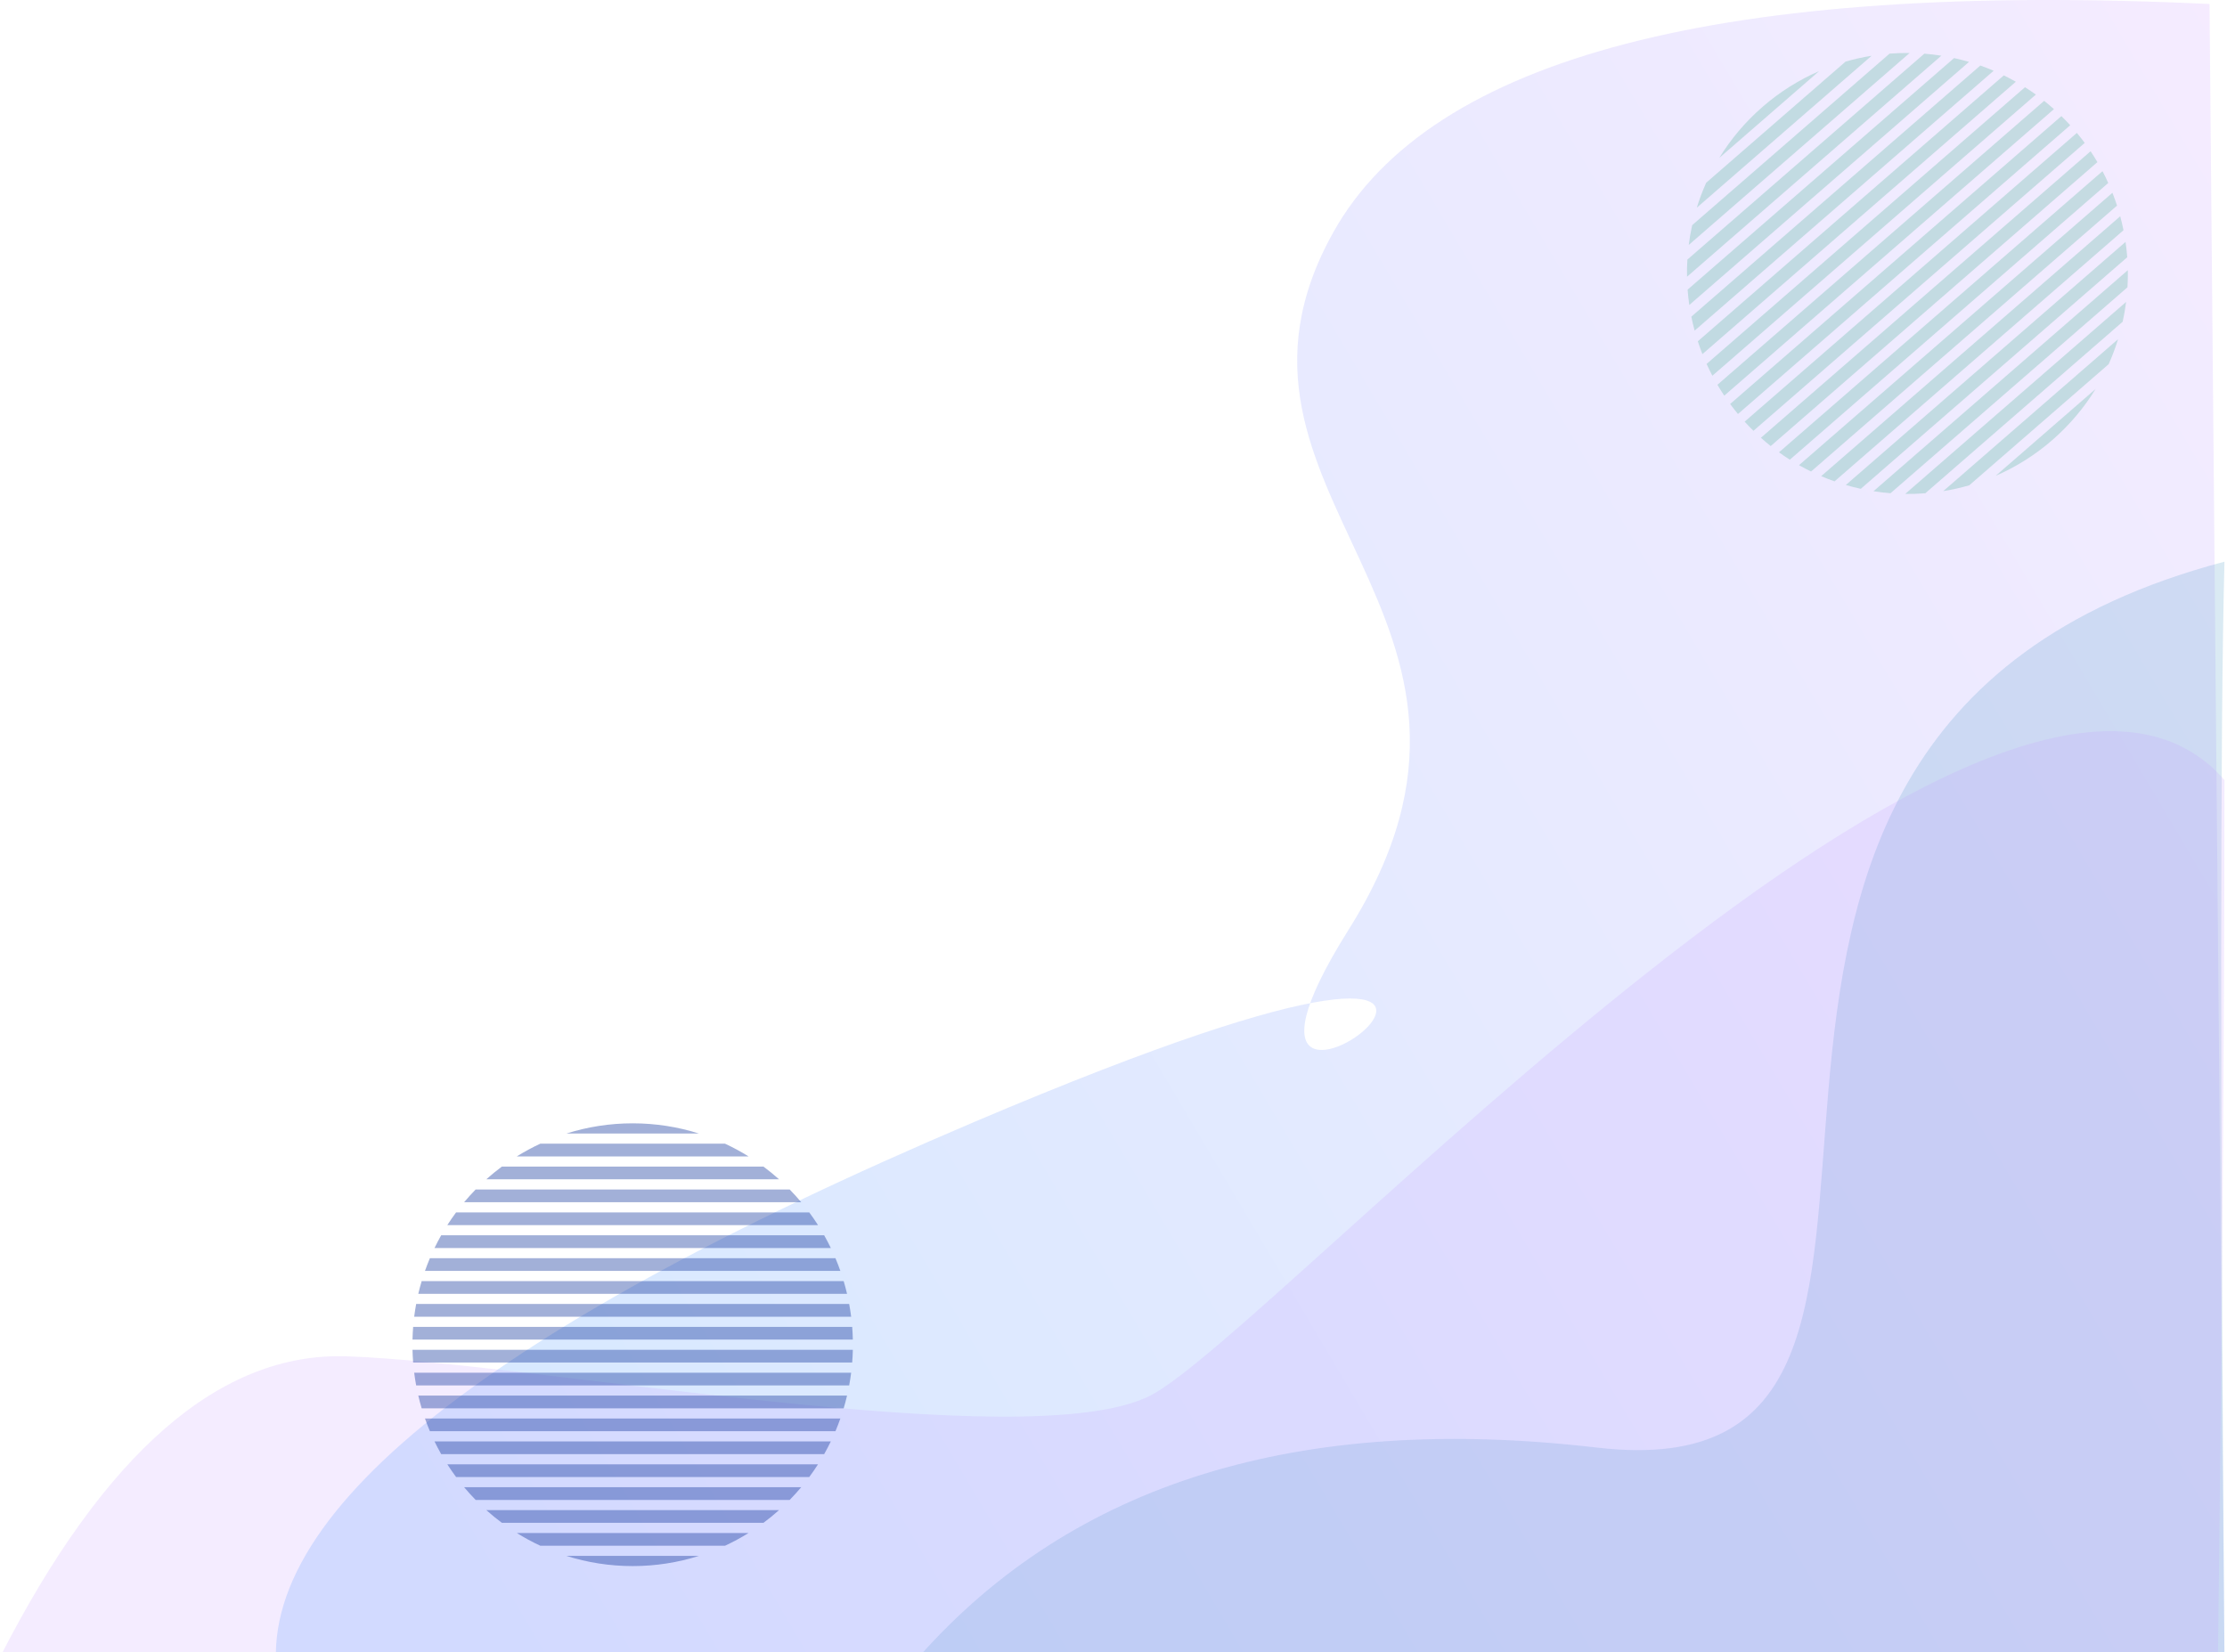 <?xml version="1.0" encoding="UTF-8"?>
<svg width="880px" height="653px" viewBox="0 0 880 653" version="1.1" xmlns="http://www.w3.org/2000/svg" xmlns:xlink="http://www.w3.org/1999/xlink">
    <!-- Generator: Sketch 53 (72520) - https://sketchapp.com -->
    <title>bgright</title>
    <desc>Created with Sketch.</desc>
    <defs>
        <linearGradient x1="151.671%" y1="21.327%" x2="6.859%" y2="94.374%" id="linearGradient-1">
            <stop stop-color="#FEE6FF" offset="0%"></stop>
            <stop stop-color="#C9E2FF" offset="100%"></stop>
        </linearGradient>
    </defs>
    <g id="Page-1" stroke="none" stroke-width="1" fill="none" fill-rule="evenodd">
        <g id="联系我们" transform="translate(-489, -97)">
            <g id="bgright" transform="translate(489, 81.559)">
                <path d="M873.094,17.022 C680.959,7.939 565.553,38.004 526.875,107.218 C468.858,211.039 611.4,258.088 532.877,382.951 C454.354,507.814 683.497,332.028 385.245,458.784 C186.41,543.288 94.913,618.507 110.753,684.441 L879,670.789 L873.094,17.022 Z" id="Path-5" fill-opacity="0.79" fill="url(#linearGradient-1)"></path>
                <path d="M363,670.441 C424.01,601.494 513.343,573.882 631,587.605 C807.484,608.188 615.855,306.966 879,237.441 C877.279,303.71 877.279,448.043 879,670.441 L363,670.441 Z" id="Path-15" fill-opacity="0.21" fill="#4D99C7"></path>
                <path d="M0,670.441 C41.332,589.494 86.998,549.857 136.997,551.529 C211.995,554.038 405.99,591.668 454.489,567.083 C502.988,542.498 792.024,223.915 879,323.75 C879,415.394 878.139,530.958 876.418,670.441 L0,670.441 Z" id="Path-16" fill-opacity="0.18" fill="#C297FF"></path>
                <path d="M666.742,125.53 L840.697,125.53 C840.659,127.213 840.574,128.885 840.442,130.544 L666.997,130.544 C666.866,128.885 666.78,127.213 666.742,125.53 Z M779.874,40.281 L727.565,40.281 C735.82,37.674 744.607,36.269 753.72,36.269 C762.833,36.269 771.619,37.674 779.874,40.281 Z M667.409,134.556 L840.031,134.556 C839.819,136.243 839.559,137.915 839.252,139.571 L668.188,139.571 C667.881,137.915 667.621,136.243 667.409,134.556 Z M717.228,44.292 L790.212,44.292 C793.415,45.779 796.513,47.455 799.492,49.307 L707.948,49.307 C710.926,47.455 714.025,45.779 717.228,44.292 Z M669.03,143.582 L838.41,143.582 C838.013,145.273 837.568,146.945 837.074,148.597 L670.365,148.597 C669.872,146.945 669.426,145.273 669.03,143.582 Z M702.048,53.319 L805.392,53.319 C807.52,54.897 809.575,56.571 811.549,58.333 L695.891,58.333 C697.865,56.571 699.919,54.897 702.048,53.319 Z M671.67,152.609 L835.769,152.609 C835.172,154.305 834.523,155.977 833.825,157.623 L673.614,157.623 C672.917,155.977 672.268,154.305 671.67,152.609 Z M691.688,62.345 L815.752,62.345 C817.332,63.957 818.851,65.63 820.303,67.36 L687.137,67.36 C688.589,65.63 690.107,63.957 691.688,62.345 Z M675.435,161.635 L832.004,161.635 C831.178,163.338 830.299,165.011 829.368,166.65 L678.072,166.65 C677.141,165.011 676.261,163.338 675.435,161.635 Z M683.964,71.371 L823.476,71.371 C824.688,73 825.846,74.673 826.944,76.386 L680.495,76.386 C681.594,74.673 682.751,73 683.964,71.371 Z M680.495,170.661 L826.944,170.661 C825.846,172.375 824.688,174.047 823.476,175.676 L683.964,175.676 C682.751,174.047 681.594,172.375 680.495,170.661 Z M678.072,80.398 L829.368,80.398 C830.299,82.037 831.178,83.709 832.004,85.412 L675.435,85.412 C676.261,83.709 677.141,82.037 678.072,80.398 Z M687.137,179.688 L820.303,179.688 C818.851,181.418 817.332,183.091 815.752,184.702 L691.688,184.702 C690.107,183.091 688.589,181.418 687.137,179.688 Z M673.614,89.424 L833.825,89.424 C834.523,91.07 835.172,92.743 835.769,94.439 L671.67,94.439 C672.268,92.743 672.917,91.07 673.614,89.424 Z M695.891,188.714 L811.549,188.714 C809.575,190.477 807.52,192.15 805.392,193.729 L702.048,193.729 C699.919,192.15 697.865,190.477 695.891,188.714 Z M670.365,98.451 L837.074,98.451 C837.568,100.102 838.013,101.774 838.41,103.465 L669.03,103.465 C669.426,101.774 669.872,100.102 670.365,98.451 Z M707.948,197.74 L799.492,197.74 C796.513,199.592 793.415,201.268 790.212,202.755 L717.228,202.755 C714.025,201.268 710.926,199.592 707.948,197.74 Z M668.188,107.477 L839.252,107.477 C839.559,109.132 839.819,110.805 840.031,112.492 L667.409,112.492 C667.621,110.805 667.881,109.132 668.188,107.477 Z M727.565,206.767 L779.874,206.767 C771.619,209.373 762.833,210.779 753.72,210.779 C744.607,210.779 735.82,209.373 727.565,206.767 Z M666.997,116.503 L840.442,116.503 C840.574,118.162 840.659,119.834 840.697,121.518 L666.742,121.518 C666.78,119.834 666.866,118.162 666.997,116.503 Z" id="Combined-Shape-Copy-2" fill-opacity="0.38" fill="#0C996B" opacity="0.52" transform="translate(753.72, 123.524) rotate(-41) translate(-753.72, -123.524) "></path>
                <path d="M163,548.953 L337,548.953 C336.962,550.641 336.877,552.318 336.745,553.981 L163.255,553.981 C163.123,552.318 163.038,550.641 163,548.953 Z M276.161,463.464 L223.839,463.464 C232.096,460.85 240.884,459.441 250,459.441 C259.116,459.441 267.904,460.85 276.161,463.464 Z M163.666,558.004 L336.334,558.004 C336.121,559.696 335.861,561.373 335.554,563.033 L164.446,563.033 C164.139,561.373 163.879,559.696 163.666,558.004 Z M213.499,467.487 L286.501,467.487 C289.706,468.978 292.805,470.659 295.784,472.516 L204.216,472.516 C207.195,470.659 210.294,468.978 213.499,467.487 Z M165.288,567.056 L334.712,567.056 C334.315,568.752 333.869,570.429 333.376,572.085 L166.624,572.085 C166.131,570.429 165.685,568.752 165.288,567.056 Z M198.315,476.539 L301.685,476.539 C303.814,478.122 305.869,479.8 307.844,481.567 L192.156,481.567 C194.131,479.8 196.186,478.122 198.315,476.539 Z M167.929,576.108 L332.071,576.108 C331.473,577.809 330.824,579.486 330.126,581.136 L169.874,581.136 C169.176,579.486 168.527,577.809 167.929,576.108 Z M187.952,485.59 L312.048,485.59 C313.629,487.207 315.148,488.884 316.601,490.619 L183.399,490.619 C184.852,488.884 186.371,487.207 187.952,485.59 Z M171.695,585.159 L328.305,585.159 C327.479,586.867 326.599,588.544 325.668,590.188 L174.332,590.188 C173.401,588.544 172.521,586.867 171.695,585.159 Z M180.226,494.642 L319.774,494.642 C320.987,496.275 322.144,497.953 323.244,499.671 L176.756,499.671 C177.856,497.953 179.013,496.275 180.226,494.642 Z M176.756,594.211 L323.244,594.211 C322.144,595.93 320.987,597.607 319.774,599.24 L180.226,599.24 C179.013,597.607 177.856,595.93 176.756,594.211 Z M174.332,503.694 L325.668,503.694 C326.599,505.338 327.479,507.015 328.305,508.723 L171.695,508.723 C172.521,507.015 173.401,505.338 174.332,503.694 Z M183.399,603.263 L316.601,603.263 C315.148,604.998 313.629,606.676 312.048,608.292 L187.952,608.292 C186.371,606.676 184.852,604.998 183.399,603.263 Z M169.874,512.746 L330.126,512.746 C330.824,514.396 331.473,516.073 332.071,517.774 L167.929,517.774 C168.527,516.073 169.176,514.396 169.874,512.746 Z M192.156,612.315 L307.844,612.315 C305.869,614.082 303.814,615.76 301.685,617.343 L198.315,617.343 C196.186,615.76 194.131,614.082 192.156,612.315 Z M166.624,521.797 L333.376,521.797 C333.869,523.453 334.315,525.13 334.712,526.826 L165.288,526.826 C165.685,525.13 166.131,523.453 166.624,521.797 Z M204.216,621.366 L295.784,621.366 C292.805,623.223 289.706,624.904 286.501,626.395 L213.499,626.395 C210.294,624.904 207.195,623.223 204.216,621.366 Z M164.446,530.849 L335.554,530.849 C335.861,532.509 336.121,534.186 336.334,535.878 L163.666,535.878 C163.879,534.186 164.139,532.509 164.446,530.849 Z M223.839,630.418 L276.161,630.418 C267.904,633.032 259.116,634.441 250,634.441 C240.884,634.441 232.096,633.032 223.839,630.418 Z M163.255,539.901 L336.745,539.901 C336.877,541.564 336.962,543.241 337,544.93 L163,544.93 C163.038,543.241 163.123,541.564 163.255,539.901 Z" id="Combined-Shape" fill-opacity="0.38" fill="#0C3199"></path>
            </g>
        </g>
    </g>
</svg>